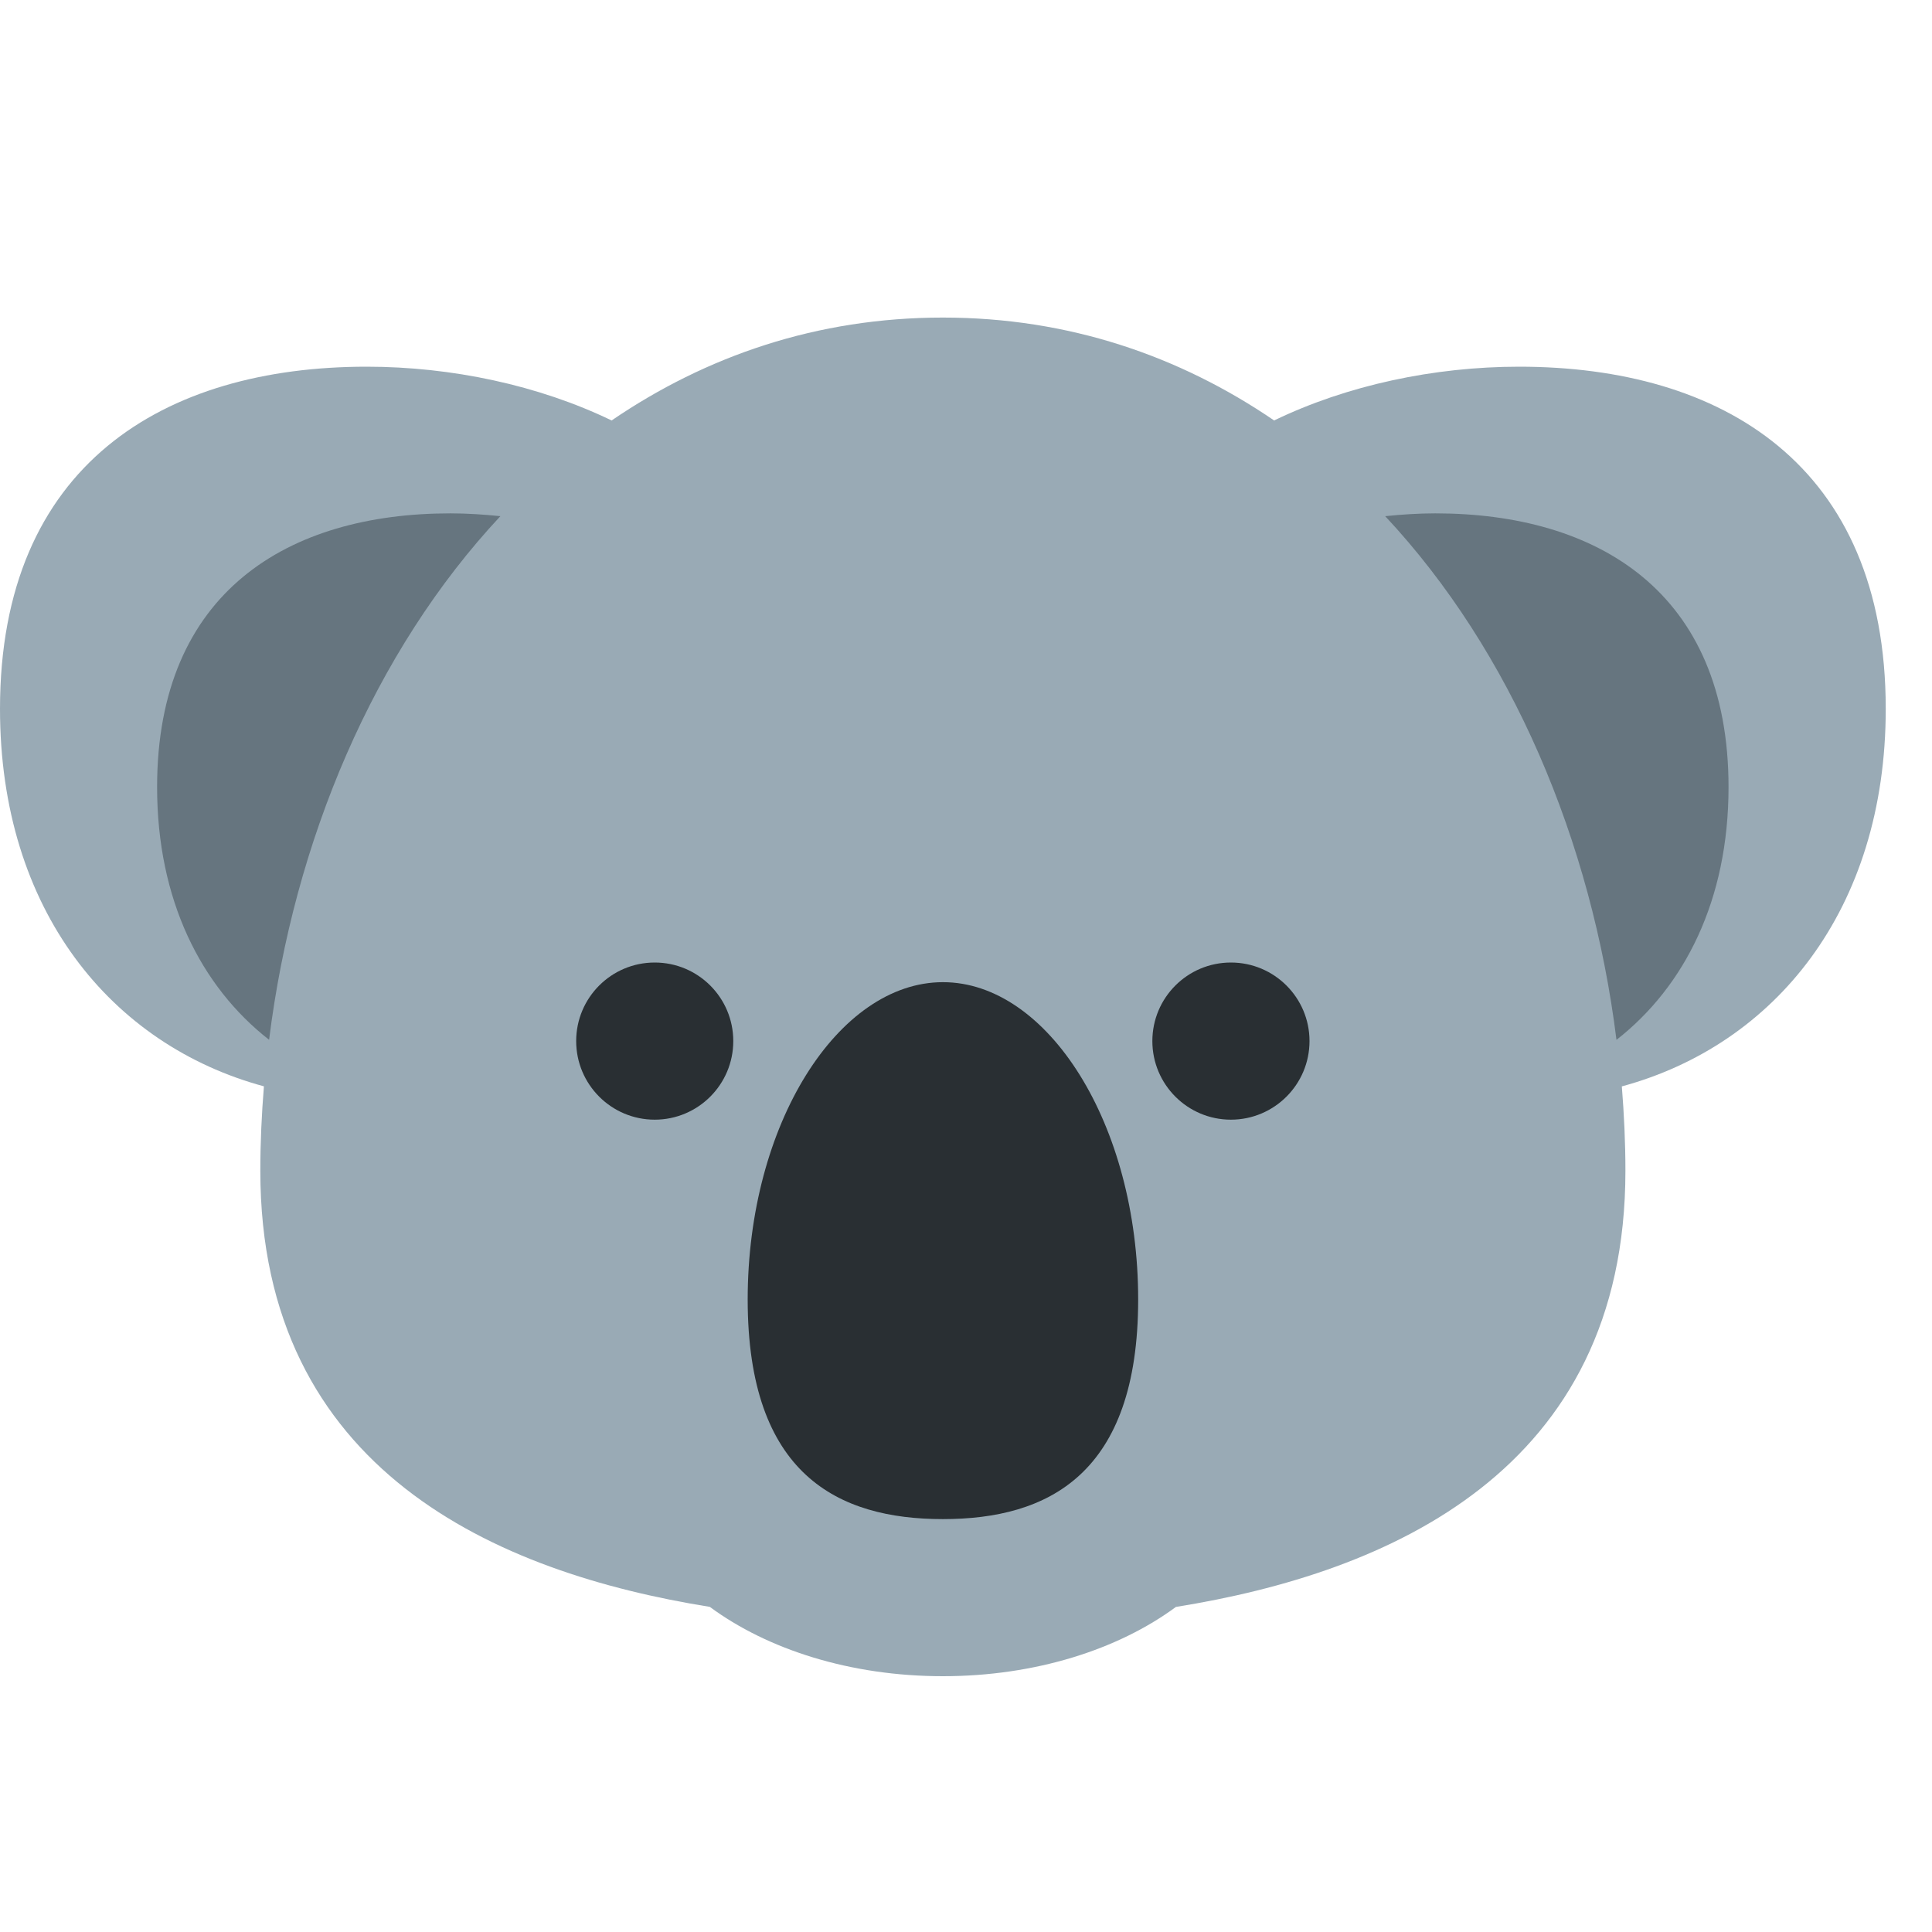 <svg width="35" height="35" viewBox="0 0 35 35" fill="none" xmlns="http://www.w3.org/2000/svg">
<g clip-path="url(#clip0_2063_4344)">
<path d="M34.162 12.842C34.162 8.414 31.188 6.643 27.52 6.643C25.981 6.643 24.402 6.979 23.082 7.617C21.373 6.451 19.363 5.753 17.081 5.753C14.799 5.753 12.789 6.451 11.08 7.617C9.76 6.979 8.181 6.643 6.643 6.643C2.974 6.643 0 8.414 0 12.842C0 16.49 2.019 18.932 4.781 19.68C4.74 20.189 4.716 20.698 4.716 21.209C4.716 26.646 9.006 28.492 12.859 29.11C13.901 29.88 15.403 30.366 17.081 30.366C18.759 30.366 20.261 29.88 21.303 29.111C25.158 28.493 29.446 26.646 29.446 21.21C29.446 20.7 29.422 20.19 29.381 19.681C32.143 18.932 34.162 16.49 34.162 12.842V12.842Z" fill="#99AAB5"/>
<path d="M9.065 9.351C8.763 9.32 8.461 9.3 8.16 9.3C5.225 9.3 2.846 10.717 2.846 14.259C2.846 16.303 3.641 17.873 4.875 18.837C5.323 15.234 6.777 11.799 9.065 9.351V9.351ZM26 9.3C25.699 9.3 25.396 9.32 25.094 9.351C27.383 11.799 28.835 15.234 29.284 18.838C30.519 17.873 31.314 16.304 31.314 14.259C31.314 10.717 28.935 9.3 26 9.3Z" fill="#66757F"/>
<path d="M20.619 23.541C20.619 26.715 18.98 27.52 17.082 27.52C15.184 27.52 13.545 26.715 13.545 23.541C13.545 20.366 15.184 17.793 17.082 17.793C18.98 17.793 20.619 20.366 20.619 23.541V23.541Z" fill="#292F33"/>
<path d="M11.861 20.284C12.647 20.284 13.284 19.646 13.284 18.86C13.284 18.074 12.647 17.437 11.861 17.437C11.075 17.437 10.438 18.074 10.438 18.86C10.438 19.646 11.075 20.284 11.861 20.284Z" fill="#292F33"/>
<path d="M22.299 20.284C23.085 20.284 23.723 19.646 23.723 18.86C23.723 18.074 23.085 17.437 22.299 17.437C21.513 17.437 20.876 18.074 20.876 18.86C20.876 19.646 21.513 20.284 22.299 20.284Z" fill="#292F33"/>
</g>
<defs>
<clipPath id="clip0_2063_4344">
<rect width="34.162" height="34.162" fill="white"/>
</clipPath>
</defs>
</svg>
